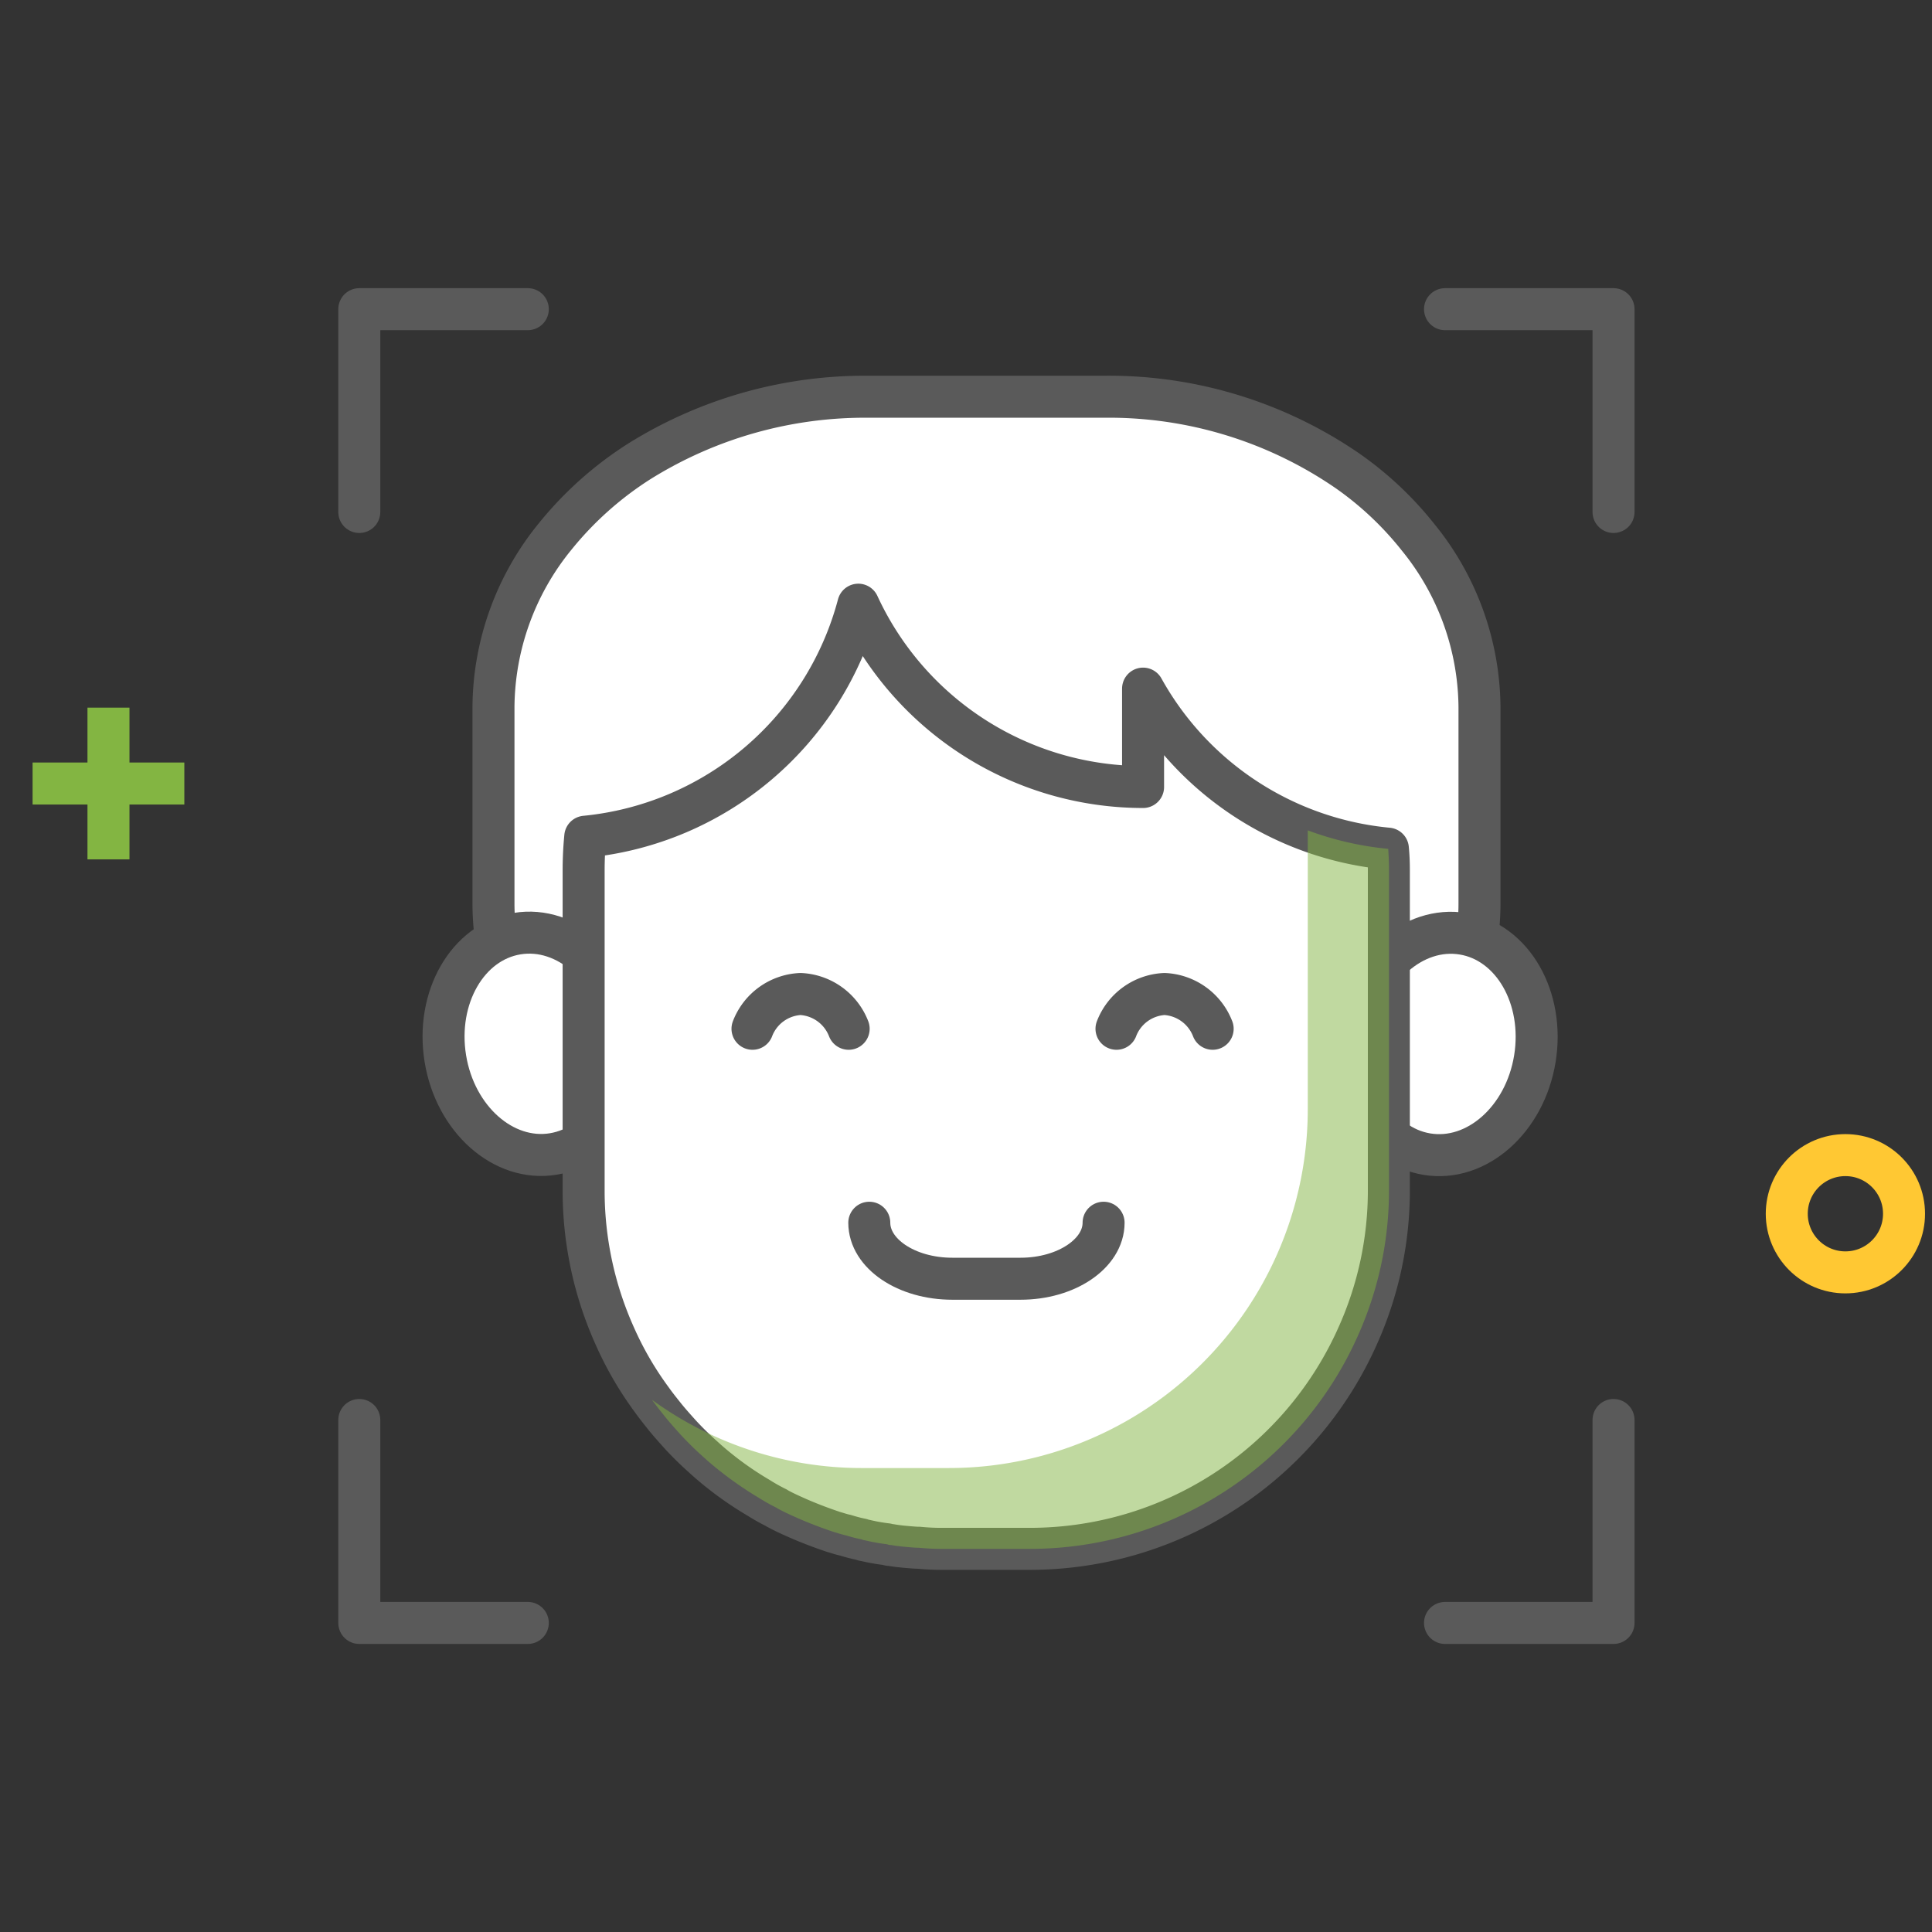 <svg xmlns="http://www.w3.org/2000/svg" width="69" height="69" viewBox="0 0 69 69">
    <rect x="0" y="0" width="69" height="69" fill="#333333" stroke="none"/>
    <g id="Group_16778" data-name="Group 16778" transform="translate(-36 -350)">
        <path id="Path_25152" data-name="Path 25152" d="M34.5,0A34.5,34.5,0,1,1,0,34.5,34.5,34.5,0,0,1,34.5,0Z" transform="translate(36 350)" fill="none" />
        <path id="Path_24991" data-name="Path 24991" d="M247.425,327.44a11.932,11.932,0,0,0-2.533-2.38,15.038,15.038,0,0,0-8.665-2.637h-8.433a15.219,15.219,0,0,0-8.142,2.284,12.428,12.428,0,0,0-3.047,2.71,9.736,9.736,0,0,0-2.2,6.1v6.987c0,6.127,6,11.1,13.391,11.1h8.433c7.394,0,13.391-4.969,13.391-11.1v-6.987A9.717,9.717,0,0,0,247.425,327.44Z" transform="translate(-160.781 41.746)" fill="#fff" stroke="#5a5a5a" stroke-linecap="round" stroke-linejoin="round" stroke-width="1.5" />
        <path id="Path_24995" data-name="Path 24995" d="M209.469,326.443V319.2h6.018" transform="translate(-160.637 41.842)" fill="none" stroke="#5a5a5a" stroke-linecap="round" stroke-linejoin="round" stroke-width="1.5" />
        <path id="Path_24996" data-name="Path 24996" d="M255.444,326.443V319.2h-6.018" transform="translate(-161.818 41.842)" fill="none" stroke="#5a5a5a" stroke-linecap="round" stroke-linejoin="round" stroke-width="1.5" />
        <path id="Path_24997" data-name="Path 24997" d="M209.469,360.085v7.248h6.018" transform="translate(-160.637 40.629)" fill="none" stroke="#5a5a5a" stroke-linecap="round" stroke-linejoin="round" stroke-width="1.5" />
        <path id="Path_24998" data-name="Path 24998" d="M255.444,360.085v7.248h-6.018" transform="translate(-161.818 40.629)" fill="none" stroke="#5a5a5a" stroke-linecap="round" stroke-linejoin="round" stroke-width="1.5" />
        <ellipse id="Ellipse_3432" data-name="Ellipse 3432" cx="2.094" cy="2.094" rx="2.094" ry="2.094" transform="translate(99.813 391.254)" fill="none" stroke="#ffc833" stroke-linejoin="round" stroke-width="1.5" />
        <g id="Group_16192" data-name="Group 16192" transform="translate(37.164 375.273)">
            <g id="Group_16191" data-name="Group 16191" transform="translate(0 0)">
                <g id="Group_16189" data-name="Group 16189" transform="translate(2.71)">
                    <line id="Line_61" data-name="Line 61" y2="5.419" fill="none" stroke="#83b542" stroke-miterlimit="10" stroke-width="1.5" />
                </g>
                <g id="Group_16190" data-name="Group 16190" transform="translate(0 2.71)">
                    <line id="Line_62" data-name="Line 62" x2="5.419" fill="none" stroke="#83b542" stroke-miterlimit="10" stroke-width="1.5" />
                </g>
            </g>
        </g>
        <path id="Path_25706" data-name="Path 25706" d="M13.876,27.7c.355,2.174-.793,4.172-2.567,4.461s-3.5-1.236-3.853-3.41.793-4.17,2.566-4.46S13.521,25.532,13.876,27.7Z" transform="translate(44.449 359.053)" fill="#fff" stroke="#5a5a5a" stroke-linecap="round" stroke-linejoin="round" stroke-width="1.5" />
        <path id="Path_25707" data-name="Path 25707" d="M7.456,27.705c-.355,2.174.793,4.172,2.567,4.462s3.5-1.236,3.853-3.41-.793-4.17-2.566-4.461S7.811,25.532,7.456,27.705Z" transform="translate(76.941 359.053)" fill="#fff" stroke="#5a5a5a" stroke-linecap="round" stroke-linejoin="round" stroke-width="1.5" />
        <path id="Path_24992" data-name="Path 24992" d="M246.485,339.563v11.412a12.656,12.656,0,0,1-1.116,5.221,12.814,12.814,0,0,1-11.713,7.6h-3.1a8.23,8.23,0,0,1-.854-.039c-.107,0-.223-.01-.33-.019-.223-.019-.446-.039-.66-.077a.44.44,0,0,1-.155-.029,6.668,6.668,0,0,1-.767-.136.528.528,0,0,1-.146-.039,5.29,5.29,0,0,1-.563-.146c-.146-.029-.281-.078-.417-.116-.466-.155-.922-.33-1.359-.524-.223-.1-.446-.2-.66-.32-.01,0-.019-.01-.029-.019a6.783,6.783,0,0,1-.64-.359,11.951,11.951,0,0,1-1.815-1.31c-.184-.165-.369-.33-.543-.5s-.349-.349-.514-.534-.33-.369-.485-.563-.311-.388-.456-.592a12.055,12.055,0,0,1-1.32-2.271,12.656,12.656,0,0,1-1.116-5.221V339.563c0-.408.02-.805.058-1.2a11.21,11.21,0,0,0,9.752-8.287,11.2,11.2,0,0,0,10.17,6.511v-3.513a11.2,11.2,0,0,0,8.743,5.715C246.476,339.049,246.485,339.3,246.485,339.563Z" transform="translate(-160.883 41.52)" fill="#fff" stroke="#5a5a5a" stroke-linecap="round" stroke-linejoin="round" stroke-width="1.5" />
        <path id="Path_24993" data-name="Path 24993" d="M238.01,353.851h0c0,1.1-1.329,2-2.967,2h-2.436c-1.638,0-2.965-.895-2.965-2h0" transform="translate(-162.596 39.818)" fill="#fff" stroke="#5a5a5a" stroke-linecap="round" stroke-linejoin="round" stroke-width="1.5" />
        <path id="Path_24994" data-name="Path 24994" d="M246.56,339.809v11.412a12.656,12.656,0,0,1-1.116,5.221,12.814,12.814,0,0,1-11.712,7.6h-3.1a8.271,8.271,0,0,1-.854-.039c-.107,0-.223-.01-.33-.019-.223-.019-.446-.039-.66-.078a.442.442,0,0,1-.155-.029,6.683,6.683,0,0,1-.767-.136.521.521,0,0,1-.146-.039,5.326,5.326,0,0,1-.563-.145c-.146-.029-.281-.078-.417-.116-.466-.155-.922-.33-1.358-.524-.223-.1-.446-.2-.66-.32-.01,0-.019-.01-.029-.02a6.8,6.8,0,0,1-.64-.359,12.9,12.9,0,0,1-1.815-1.31c-.184-.165-.369-.33-.543-.5s-.349-.349-.514-.534-.33-.369-.485-.563-.311-.388-.456-.592a12.732,12.732,0,0,0,7.491,2.436h3.1a12.818,12.818,0,0,0,12.828-12.828v-9.946a11.27,11.27,0,0,0,2.872.66C246.55,339.295,246.56,339.547,246.56,339.809Z" transform="translate(-160.953 41.275)" fill="#83b542" opacity="0.5" style="mix-blend-mode: darken;isolation: isolate" />
        <path id="Path_25704" data-name="Path 25704" d="M19.252,28.154a1.944,1.944,0,0,0-1.719-1.242,1.934,1.934,0,0,0-1.715,1.242" transform="translate(47.057 358.588)" fill="none" stroke="#5a5a5a" stroke-linecap="round" stroke-linejoin="round" stroke-width="1.5" />
        <path id="Path_25705" data-name="Path 25705" d="M19.252,28.154a1.944,1.944,0,0,0-1.719-1.242,1.934,1.934,0,0,0-1.715,1.242" transform="translate(60.057 358.588)" fill="none" stroke="#5a5a5a" stroke-linecap="round" stroke-linejoin="round" stroke-width="1.5" />
    </g>
</svg>
  